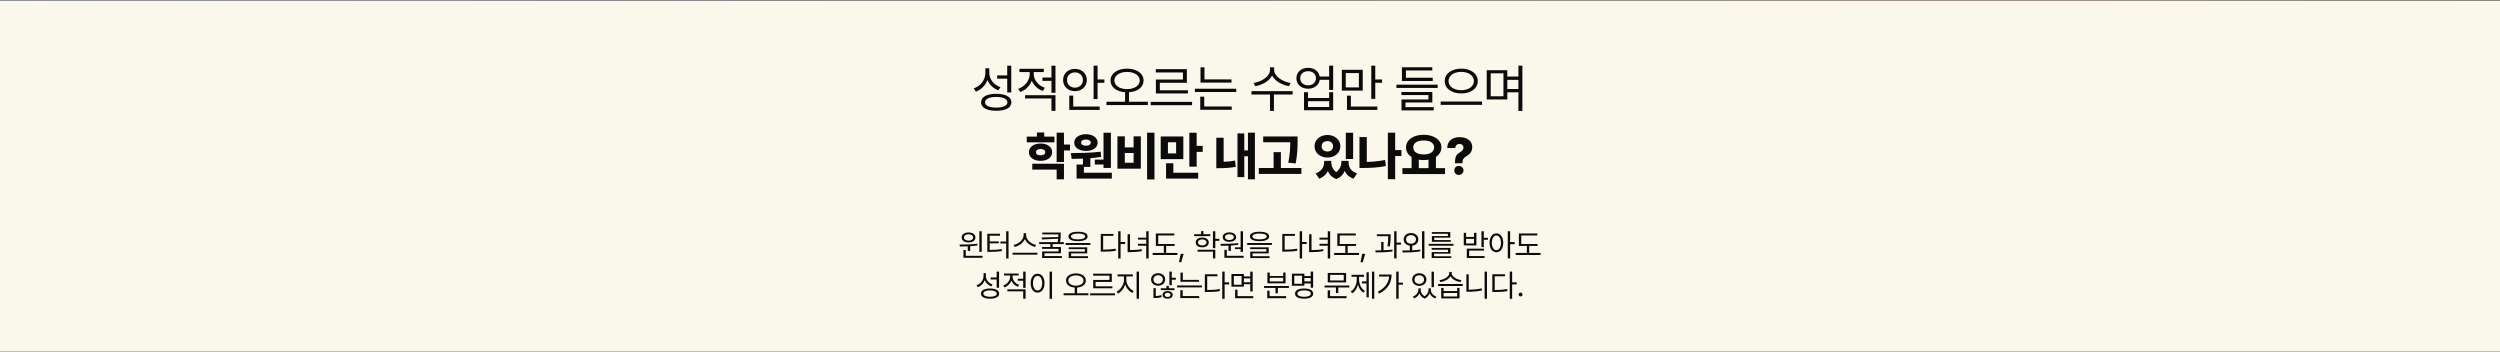 <svg width="1920" height="270" viewBox="0 0 1920 270" fill="none" xmlns="http://www.w3.org/2000/svg">
<rect x="0" y="0" width="1920" height="270" fill="#808080" stroke="none"/>
<g clip-path="url(#clip0_1199_4240)">
<rect width="269" height="1920" transform="translate(0 269.543) rotate(-90)" fill="url(#paint0_linear_1199_4240)"/>
<rect width="269" height="1920" transform="translate(0 269.543) rotate(-90)" fill="#FAF8EB"/>
<path d="M743.84 178.52C747.004 178.52 749.09 180.02 749.114 182.364C749.09 184.684 747.004 186.208 743.84 186.208C740.676 186.208 738.567 184.684 738.567 182.364C738.567 180.02 740.676 178.52 743.84 178.52ZM743.84 179.926C741.754 179.926 740.325 180.887 740.325 182.364C740.325 183.817 741.754 184.801 743.84 184.801C745.95 184.801 747.356 183.817 747.379 182.364C747.356 180.887 745.95 179.926 743.84 179.926ZM753.965 177.606V193.45H752.137V177.606H753.965ZM736.926 187.801C740.84 187.801 746.09 187.778 750.59 187.122L750.731 188.481C748.891 188.797 746.969 188.997 745.082 189.114V192.723H743.254V189.208C741.075 189.313 739 189.325 737.207 189.325L736.926 187.801ZM754.575 196.45V197.997H739.903V191.997H741.731V196.45H754.575ZM774.558 177.606V198.489H772.73V187.004H768.324V185.481H772.73V177.606H774.558ZM767.972 179.528V181.051H760.097V185.387H767.058V186.887H760.097V191.926C763.929 191.926 766.367 191.797 769.238 191.293L769.449 192.817C766.425 193.309 763.871 193.45 759.84 193.45H758.246V179.528H767.972ZM788.05 180.676C788.05 184.239 792.128 187.426 795.761 188.106L794.917 189.653C791.776 188.926 788.46 186.688 787.112 183.606C785.765 186.676 782.46 188.915 779.308 189.653L778.464 188.106C782.073 187.403 786.128 184.262 786.128 180.676V179.083H788.05V180.676ZM796.745 194.083V195.606H777.667V194.083H796.745ZM814.62 178.567V180.09C814.62 181.672 814.62 183.536 814.127 185.973H817.034V187.45H808.432V189.676H814.784V194.504H802.174V196.684H815.51V198.161H800.346V193.122H812.955V191.106H800.299V189.676H806.627V187.45H798.073V185.973H812.276C812.475 185.012 812.592 184.145 812.674 183.348L800.205 183.887L799.971 182.411L812.768 182.036C812.791 181.356 812.791 180.711 812.791 180.09V180.043H800.463V178.567H814.62ZM827.924 177.981C832.564 177.981 835.283 179.247 835.283 181.567C835.283 183.934 832.564 185.2 827.924 185.223C823.283 185.2 820.541 183.934 820.541 181.567C820.541 179.247 823.283 177.981 827.924 177.981ZM827.924 179.364C824.455 179.364 822.439 180.208 822.463 181.567C822.439 183.02 824.455 183.817 827.924 183.817C831.369 183.817 833.408 183.02 833.408 181.567C833.408 180.208 831.369 179.364 827.924 179.364ZM837.416 186.629V188.129H818.431V186.629H837.416ZM834.978 189.934V194.598H822.603V196.754H835.611V198.208H820.775V193.239H833.174V191.34H820.728V189.934H834.978ZM860.602 177.606V185.856H864.094V187.403H860.602V198.489H858.774V177.606H860.602ZM855.118 179.645V181.168H847.219V191.715C850.993 191.715 853.665 191.54 856.758 190.965L856.993 192.559C853.735 193.145 850.993 193.262 847.032 193.262H845.391V179.645H855.118ZM882.156 177.606V198.489H880.305V188.739H873.976V187.215H880.305V184.004H873.976V182.504H880.305V177.606H882.156ZM867.859 179.926V192.043C871.246 192.032 873.836 191.915 876.765 191.317L876.953 192.84C873.859 193.45 871.211 193.637 867.601 193.637H866.008V179.926H867.859ZM902.07 187.379V188.879H895.624V194.27H904.32V195.817H885.241V194.27H893.82V188.879H887.679V179.317H901.859V180.817H889.53V187.379H902.07ZM909.045 194.973L907.217 201.348H905.483L906.772 194.973H909.045ZM929.536 179.856V181.356H917.115V179.856H922.411V177.512H924.24V179.856H929.536ZM923.325 182.434C926.325 182.458 928.318 183.911 928.341 186.208C928.318 188.481 926.325 189.958 923.325 189.958C920.325 189.958 918.286 188.481 918.31 186.208C918.286 183.911 920.325 182.458 923.325 182.434ZM923.325 183.864C921.357 183.887 920.044 184.801 920.068 186.208C920.044 187.59 921.357 188.481 923.325 188.481C925.271 188.481 926.583 187.59 926.607 186.208C926.583 184.801 925.271 183.887 923.325 183.864ZM933.357 177.606V183.395H936.497V184.942H933.357V190.637H931.529V177.606H933.357ZM933.357 191.786V198.442H931.529V193.286H919.716V191.786H933.357ZM954.63 177.629V193.45H952.778V191.293H948.465V189.958H952.778V177.629H954.63ZM955.145 196.45V197.997H940.333V191.903H942.184V196.45H955.145ZM937.333 187.286C941.223 187.262 946.426 187.239 950.903 186.676L951.02 188.012C949.157 188.305 947.212 188.493 945.301 188.598V192.723H943.45V188.692C941.34 188.786 939.337 188.797 937.59 188.786L937.333 187.286ZM944.176 178.473C947.223 178.473 949.309 179.926 949.333 182.106C949.309 184.333 947.223 185.715 944.176 185.715C941.106 185.715 939.02 184.333 939.02 182.106C939.02 179.926 941.106 178.473 944.176 178.473ZM944.176 179.879C942.137 179.856 940.755 180.77 940.778 182.106C940.755 183.465 942.137 184.356 944.176 184.356C946.145 184.356 947.551 183.465 947.575 182.106C947.551 180.77 946.145 179.856 944.176 179.879ZM967.324 177.981C971.965 177.981 974.684 179.247 974.684 181.567C974.684 183.934 971.965 185.2 967.324 185.223C962.684 185.2 959.941 183.934 959.941 181.567C959.941 179.247 962.684 177.981 967.324 177.981ZM967.324 179.364C963.855 179.364 961.84 180.208 961.863 181.567C961.84 183.02 963.855 183.817 967.324 183.817C970.77 183.817 972.809 183.02 972.809 181.567C972.809 180.208 970.77 179.364 967.324 179.364ZM976.816 186.629V188.129H957.832V186.629H976.816ZM974.379 189.934V194.598H962.004V196.754H975.012V198.208H960.176V193.239H972.574V191.34H960.129V189.934H974.379ZM1000 177.606V185.856H1003.49V187.403H1000V198.489H998.175V177.606H1000ZM994.518 179.645V181.168H986.62V191.715C990.393 191.715 993.065 191.54 996.159 190.965L996.393 192.559C993.135 193.145 990.393 193.262 986.432 193.262H984.792V179.645H994.518ZM1021.56 177.606V198.489H1019.71V188.739H1013.38V187.215H1019.71V184.004H1013.38V182.504H1019.71V177.606H1021.56ZM1007.26 179.926V192.043C1010.65 192.032 1013.24 191.915 1016.17 191.317L1016.35 192.84C1013.26 193.45 1010.61 193.637 1007 193.637H1005.41V179.926H1007.26ZM1041.47 187.379V188.879H1035.02V194.27H1043.72V195.817H1024.64V194.27H1033.22V188.879H1027.08V179.317H1041.26V180.817H1028.93V187.379H1041.47ZM1048.45 194.973L1046.62 201.348H1044.88L1046.17 194.973H1048.45ZM1068.02 179.926V181.004C1068 182.645 1068 185.411 1067.41 189.278L1065.56 189.114C1066.12 185.622 1066.17 183.09 1066.17 181.426H1057.43V179.926H1068.02ZM1062.56 185.879V192.208C1064.87 192.125 1067.24 191.973 1069.41 191.715L1069.5 193.098C1065.12 193.778 1060.22 193.872 1056.49 193.848L1056.26 192.325C1057.63 192.313 1059.15 192.301 1060.76 192.254V185.879H1062.56ZM1072.55 177.606V186.325H1075.92V187.918H1072.55V198.442H1070.72V177.606H1072.55ZM1083.67 178.965C1086.95 178.989 1089.27 180.958 1089.27 183.864C1089.27 186.489 1087.37 188.352 1084.58 188.668V192.231C1086.65 192.125 1088.74 191.95 1090.73 191.645L1090.87 193.004C1086.11 193.895 1080.98 193.918 1077.23 193.918L1076.97 192.372C1078.67 192.372 1080.65 192.372 1082.73 192.301V188.668C1079.94 188.34 1078.02 186.489 1078.05 183.864C1078.02 180.958 1080.39 178.989 1083.67 178.965ZM1083.67 180.583C1081.44 180.583 1079.83 181.918 1079.85 183.864C1079.83 185.809 1081.44 187.168 1083.67 187.145C1085.87 187.168 1087.47 185.809 1087.47 183.864C1087.47 181.918 1085.87 180.583 1083.67 180.583ZM1093.94 177.606V198.489H1092.11V177.606H1093.94ZM1116.29 187.286V188.739H1097.21V187.286H1116.29ZM1113.9 190.403V194.833H1101.38V196.825H1114.58V198.161H1099.53V193.567H1112.07V191.786H1099.51V190.403H1113.9ZM1113.83 178.239V182.551H1101.52V184.379H1114.2V185.715H1099.69V181.286H1111.97V179.575H1099.62V178.239H1113.83ZM1139.57 177.606V182.645H1142.71V184.192H1139.57V189.793H1137.74V177.606H1139.57ZM1125.97 178.801V181.989H1132.04V178.801H1133.87V188.481H1124.17V178.801H1125.97ZM1125.97 187.004H1132.04V183.465H1125.97V187.004ZM1139.73 190.965V192.442H1128.32V196.661H1140.13V198.161H1126.49V190.965H1139.73ZM1149.24 179.223C1152.31 179.247 1154.49 182.059 1154.51 186.489C1154.49 190.918 1152.31 193.731 1149.24 193.731C1146.14 193.731 1143.99 190.918 1143.99 186.489C1143.99 182.059 1146.14 179.247 1149.24 179.223ZM1149.24 180.864C1147.18 180.887 1145.72 183.09 1145.72 186.489C1145.72 189.887 1147.18 192.09 1149.24 192.09C1151.32 192.09 1152.73 189.887 1152.73 186.489C1152.73 183.09 1151.32 180.887 1149.24 180.864ZM1159.79 177.606V185.926H1163.28V187.52H1159.79V198.442H1157.96V177.606H1159.79ZM1180.87 187.379V188.879H1174.43V194.27H1183.12V195.817H1164.04V194.27H1172.62V188.879H1166.48V179.317H1180.66V180.817H1168.33V187.379H1180.87ZM757.179 211.887C757.156 214.864 759.265 217.489 762.336 218.52L761.304 219.95C759.008 219.083 757.203 217.395 756.312 215.192C755.41 217.688 753.5 219.633 750.992 220.583L749.984 219.083C753.195 217.958 755.328 215.192 755.351 211.958V209.801H757.179V211.887ZM767.281 208.606V220.958H765.429V214.606H760.789V213.083H765.429V208.606H767.281ZM760.367 221.567C764.703 221.567 767.351 222.997 767.351 225.504C767.351 227.989 764.703 229.395 760.367 229.395C756.031 229.395 753.383 227.989 753.383 225.504C753.383 222.997 756.031 221.567 760.367 221.567ZM760.367 223.02C757.179 223.02 755.187 223.958 755.211 225.504C755.187 227.004 757.179 227.918 760.367 227.918C763.554 227.918 765.523 227.004 765.523 225.504C765.523 223.958 763.554 223.02 760.367 223.02ZM777.632 212.45C777.632 215.168 779.718 217.747 782.765 218.801L781.804 220.254C779.448 219.411 777.632 217.665 776.741 215.52C775.839 217.922 773.917 219.844 771.444 220.747L770.483 219.293C773.554 218.192 775.78 215.403 775.78 212.473V211.559H771.069V210.059H782.296V211.559H777.632V212.45ZM787.663 222.2V229.442H785.812V223.723H773.648V222.2H787.663ZM787.663 208.606V221.098H785.812V215.614H781.64V214.067H785.812V208.606H787.663ZM807.952 208.606V229.489H806.1V208.606H807.952ZM796.866 210.223C799.959 210.247 802.186 213.059 802.186 217.489C802.186 221.918 799.959 224.731 796.866 224.731C793.748 224.731 791.545 221.918 791.545 217.489C791.545 213.059 793.748 210.247 796.866 210.223ZM796.866 211.864C794.78 211.887 793.327 214.09 793.327 217.489C793.327 220.887 794.78 223.09 796.866 223.09C798.952 223.09 800.405 220.887 800.405 217.489C800.405 214.09 798.952 211.887 796.866 211.864ZM826.31 209.965C830.739 209.989 833.927 212.145 833.927 215.426C833.927 218.532 831.161 220.594 827.2 220.84V225.223H835.896V226.77H816.818V225.223H825.396V220.84C821.446 220.583 818.693 218.52 818.693 215.426C818.693 212.145 821.88 209.989 826.31 209.965ZM826.31 211.489C822.935 211.489 820.474 213.083 820.474 215.426C820.474 217.84 822.935 219.387 826.31 219.411C829.685 219.387 832.146 217.84 832.146 215.426C832.146 213.083 829.685 211.489 826.31 211.489ZM856.278 225.27V226.817H837.2V225.27H856.278ZM853.864 210.2V216.504H841.418V219.926H854.356V221.403H839.59V215.004H852.059V211.723H839.543V210.2H853.864ZM865.035 215.004C865.035 218.543 867.613 222.129 870.683 223.465L869.652 224.918C867.215 223.805 865.105 221.403 864.144 218.52C863.16 221.579 861.062 224.239 858.683 225.434L857.582 223.981C860.558 222.551 863.16 218.614 863.183 215.004V212.286H858.262V210.762H870.004V212.286H865.035V215.004ZM874.762 208.606V229.442H872.91V208.606H874.762ZM889.44 209.801C892.557 209.801 894.854 211.793 894.854 214.606C894.854 217.442 892.557 219.411 889.44 219.434C886.323 219.411 884.003 217.442 884.026 214.606C884.003 211.793 886.323 209.801 889.44 209.801ZM889.44 211.348C887.401 211.348 885.807 212.731 885.831 214.606C885.807 216.528 887.401 217.911 889.44 217.911C891.503 217.911 893.049 216.528 893.049 214.606C893.049 212.731 891.503 211.348 889.44 211.348ZM899.917 208.606V213.317H903.057V214.84H899.917V219.036H898.088V208.606H899.917ZM887.635 221.286V227.356C888.842 227.321 890.448 227.145 891.924 226.653L892.206 228.129C890.167 228.809 888.198 228.879 886.838 228.879H885.854V221.286H887.635ZM902.003 221.379V222.809H891.479V221.379H895.862V219.528H897.667V221.379H902.003ZM896.729 223.512C899.003 223.512 900.62 224.661 900.643 226.465C900.62 228.27 899.003 229.395 896.729 229.395C894.432 229.395 892.838 228.27 892.862 226.465C892.838 224.661 894.432 223.512 896.729 223.512ZM896.729 224.848C895.44 224.848 894.503 225.504 894.503 226.465C894.503 227.45 895.44 228.083 896.729 228.083C898.042 228.083 898.956 227.45 898.956 226.465C898.956 225.504 898.042 224.848 896.729 224.848ZM920.861 214.934V216.411H906.588V209.379H908.416V214.934H920.861ZM923.064 219.247V220.747H903.986V219.247H923.064ZM920.978 227.403V228.926H906.471V222.879H908.299V227.403H920.978ZM940.517 208.606V216.856H944.009V218.403H940.517V229.489H938.689V208.606H940.517ZM935.033 210.645V212.168H927.134V222.715C930.908 222.715 933.579 222.54 936.673 221.965L936.908 223.559C933.65 224.145 930.908 224.262 926.947 224.262H925.306V210.645H935.033ZM955.321 210.434V212.286H960.196V208.629H962.048V223.84H960.196V218.286H955.321V220.161H945.758V210.434H955.321ZM947.587 211.958V218.684H953.516V211.958H947.587ZM962.516 227.45V228.997H948.571V222.481H950.423V227.45H962.516ZM955.321 216.762H960.196V213.833H955.321V216.762ZM989.874 219.645V221.145H981.39V225.223H979.562V221.145H970.796V219.645H989.874ZM987.742 227.45V228.997H973.234V223.301H975.062V227.45H987.742ZM975.179 209.286V211.958H985.492V209.286H987.32V217.606H973.351V209.286H975.179ZM975.179 216.106H985.492V213.364H975.179V216.106ZM1008.48 208.606V220.958H1006.62V217.676H1001.75V219.458H992.186V210.2H1001.75V212.004H1006.62V208.606H1008.48ZM994.014 211.7V217.958H999.944V211.7H994.014ZM1001.56 221.567C1005.9 221.567 1008.55 222.997 1008.55 225.504C1008.55 227.989 1005.9 229.395 1001.56 229.395C997.225 229.395 994.577 227.989 994.577 225.504C994.577 222.997 997.225 221.567 1001.56 221.567ZM1001.56 222.997C998.374 223.02 996.382 223.934 996.405 225.504C996.382 227.004 998.374 227.942 1001.56 227.942C1004.75 227.942 1006.72 227.004 1006.72 225.504C1006.72 223.934 1004.75 223.02 1001.56 222.997ZM1001.75 216.129H1006.62V213.528H1001.75V216.129ZM1036.3 219.27V220.793H1027.82V225.059H1025.99V220.793H1017.22V219.27H1036.3ZM1033.82 209.637V216.879H1019.71V209.637H1033.82ZM1021.51 211.09V215.403H1031.99V211.09H1021.51ZM1034.17 227.45V228.997H1019.66V222.997H1021.51V227.45H1034.17ZM1055.44 208.606V229.442H1053.68V208.606H1055.44ZM1051.22 209.122V228.364H1049.49V217.629H1045.97V216.129H1049.49V209.122H1051.22ZM1043.75 214.559C1043.75 218.168 1045.36 221.754 1048.25 223.418L1047.12 224.778C1045.07 223.547 1043.62 221.297 1042.9 218.637C1042.14 221.508 1040.63 223.958 1038.54 225.27L1037.37 223.887C1040.28 222.153 1041.97 218.356 1041.97 214.559V212.59H1037.96V211.067H1047.57V212.59H1043.75V214.559ZM1074.14 208.606V217.09H1077.51V218.637H1074.14V229.442H1072.31V208.606H1074.14ZM1068.75 210.856C1068.75 216.762 1065.98 222.129 1059.18 225.481L1058.15 224.028C1063.54 221.344 1066.47 217.336 1066.89 212.403H1059.11V210.856H1068.75ZM1091.11 222.598C1091.11 224.438 1092.1 226.395 1094.09 227.52C1096.06 226.29 1097.11 224.215 1097.11 222.598V221.45H1098.92V222.598C1098.92 224.731 1100.49 226.887 1103.16 227.801L1102.24 229.161C1100.16 228.422 1098.69 226.969 1097.98 225.223C1097.33 226.911 1096.06 228.504 1094.14 229.325C1092.11 228.551 1090.82 227.016 1090.2 225.27C1089.46 226.958 1088.02 228.411 1086.03 229.161L1085.09 227.801C1087.71 226.817 1089.31 224.59 1089.33 222.598V221.45H1091.11V222.598ZM1101.26 208.629V220.536H1099.43V208.629H1101.26ZM1090.01 209.848C1093.17 209.848 1095.47 211.817 1095.47 214.723C1095.47 217.583 1093.17 219.551 1090.01 219.551C1086.85 219.551 1084.55 217.583 1084.55 214.723C1084.55 211.817 1086.85 209.848 1090.01 209.848ZM1090.01 211.418C1087.88 211.395 1086.33 212.778 1086.35 214.723C1086.33 216.645 1087.88 218.004 1090.01 218.028C1092.12 218.004 1093.67 216.645 1093.67 214.723C1093.67 212.778 1092.12 211.395 1090.01 211.418ZM1108.68 221.122V223.559H1119.09V221.122H1120.94V229.161H1106.85V221.122H1108.68ZM1108.68 227.684H1119.09V225.012H1108.68V227.684ZM1123.42 218.122V219.645H1104.44V218.122H1123.42ZM1114.89 209.825C1114.89 212.403 1118.69 214.7 1122.35 215.168L1121.67 216.645C1118.43 216.165 1115.27 214.512 1113.96 212.168C1112.62 214.524 1109.43 216.165 1106.22 216.645L1105.52 215.168C1109.22 214.676 1112.99 212.473 1112.99 209.825V208.84H1114.89V209.825ZM1142 208.606V229.442H1140.17V208.606H1142ZM1127.99 210.668V222.481C1131.16 222.469 1134.45 222.211 1137.95 221.473L1138.2 223.043C1134.5 223.817 1131.2 224.075 1127.87 224.075H1126.18V210.668H1127.99ZM1161.33 208.606V216.856H1164.82V218.403H1161.33V229.489H1159.5V208.606H1161.33ZM1155.84 210.645V212.168H1147.95V222.715C1151.72 222.715 1154.39 222.54 1157.49 221.965L1157.72 223.559C1154.46 224.145 1151.72 224.262 1147.76 224.262H1146.12V210.645H1155.84ZM1167.79 227.684C1166.97 227.684 1166.27 227.004 1166.29 226.161C1166.27 225.34 1166.97 224.661 1167.79 224.661C1168.61 224.661 1169.29 225.34 1169.29 226.161C1169.29 227.004 1168.61 227.684 1167.79 227.684Z" fill="#0B0B0B"/>
<path d="M759.798 55.907C759.759 60.868 763.275 65.243 768.392 66.961L766.673 69.344C762.845 67.899 759.837 65.086 758.353 61.415C756.849 65.575 753.666 68.817 749.486 70.399L747.806 67.899C753.158 66.024 756.712 61.415 756.752 56.024V52.43H759.798V55.907ZM776.634 50.438V71.024H773.548V60.438H765.814V57.899H773.548V50.438H776.634ZM765.111 72.04C772.337 72.04 776.752 74.422 776.752 78.602C776.752 82.743 772.337 85.086 765.111 85.086C757.884 85.086 753.47 82.743 753.47 78.602C753.47 74.422 757.884 72.04 765.111 72.04ZM765.111 74.461C759.798 74.461 756.478 76.024 756.517 78.602C756.478 81.102 759.798 82.626 765.111 82.626C770.423 82.626 773.705 81.102 773.705 78.602C773.705 76.024 770.423 74.461 765.111 74.461ZM793.886 56.844C793.886 61.376 797.362 65.672 802.441 67.43L800.839 69.852C796.913 68.446 793.886 65.536 792.402 61.961C790.898 65.965 787.695 69.168 783.573 70.672L781.972 68.251C787.089 66.415 790.8 61.766 790.8 56.883V55.36H782.948V52.86H801.659V55.36H793.886V56.844ZM810.605 73.094V85.165H807.519V75.633H787.245V73.094H810.605ZM810.605 50.438V71.258H807.519V62.118H800.566V59.54H807.519V50.438H810.605ZM842.934 50.438V61.024H848.169V63.602H842.934V76.063H839.887V50.438H842.934ZM844.536 81.844V84.422H821.216V73.407H824.223V81.844H844.536ZM825.552 52.899C830.747 52.899 834.653 56.415 834.692 61.454C834.653 66.493 830.747 70.008 825.552 70.008C820.356 70.008 816.411 66.493 816.45 61.454C816.411 56.415 820.356 52.899 825.552 52.899ZM825.552 55.594C822.114 55.594 819.419 58.016 819.458 61.454C819.419 64.891 822.114 67.313 825.552 67.313C829.067 67.313 831.684 64.891 831.684 61.454C831.684 58.016 829.067 55.594 825.552 55.594ZM865.577 52.704C872.959 52.743 878.272 56.336 878.272 61.805C878.272 66.981 873.662 70.418 867.061 70.829V78.133H881.553V80.711H849.756V78.133H864.053V70.829C857.471 70.399 852.881 66.961 852.881 61.805C852.881 56.336 858.194 52.743 865.577 52.704ZM865.577 55.243C859.952 55.243 855.85 57.899 855.85 61.805C855.85 65.829 859.952 68.407 865.577 68.446C871.202 68.407 875.303 65.829 875.303 61.805C875.303 57.899 871.202 55.243 865.577 55.243ZM915.523 78.211V80.79H883.727V78.211H915.523ZM911.5 53.094V63.602H890.758V69.305H912.32V71.766H887.711V61.102H908.492V55.633H887.633V53.094H911.5ZM945.783 60.985V63.446H921.994V51.727H925.041V60.985H945.783ZM949.455 68.172V70.672H917.658V68.172H949.455ZM945.978 81.766V84.305H921.798V74.227H924.845V81.766H945.978ZM978.528 53.68C978.528 58.563 984.934 62.821 991.184 63.68L989.934 66.18C984.544 65.282 979.212 62.294 976.966 58.016C974.739 62.313 969.387 65.282 963.997 66.18L962.747 63.68C968.997 62.821 975.364 58.641 975.364 53.68V51.688H978.528V53.68ZM992.747 70.008V72.586H978.372V85.165H975.364V72.586H961.106V70.008H992.747ZM1004.65 52.079C1009.31 52.04 1012.85 54.754 1013.51 58.758H1020.78V50.438H1023.87V69.071H1020.78V61.297H1013.55C1012.93 65.399 1009.35 68.133 1004.65 68.133C999.373 68.133 995.623 64.852 995.623 60.086C995.623 55.36 999.373 52.04 1004.65 52.079ZM1004.65 54.696C1001.09 54.657 998.553 56.883 998.553 60.086C998.553 63.251 1001.09 65.555 1004.65 65.555C1008.16 65.555 1010.66 63.251 1010.66 60.086C1010.66 56.883 1008.16 54.657 1004.65 54.696ZM1004.57 70.829V75.243H1020.78V70.829H1023.87V84.696H1001.48V70.829H1004.57ZM1004.57 82.196H1020.78V77.704H1004.57V82.196ZM1046.59 53.602V69.579H1030.53V53.602H1046.59ZM1033.54 56.102V67.118H1043.62V56.102H1033.54ZM1056.2 50.438V61.024H1061.43V63.602H1056.2V75.907H1053.15V50.438H1056.2ZM1057.8 81.844V84.422H1034.48V73.485H1037.48V81.844H1057.8ZM1104.14 65.047V67.508H1072.46V65.047H1104.14ZM1100.35 59.696V62.196H1076.67V51.649H1100V54.11H1079.76V59.696H1100.35ZM1100.03 70.633V78.68H1079.41V82.274H1101.09V84.774H1076.36V76.376H1097.03V73.016H1076.28V70.633H1100.03ZM1122.25 52.704C1129.51 52.704 1134.94 56.493 1134.94 62.235C1134.94 68.016 1129.51 71.805 1122.25 71.766C1114.98 71.805 1109.55 68.016 1109.55 62.235C1109.55 56.493 1114.98 52.704 1122.25 52.704ZM1122.25 55.204C1116.66 55.165 1112.44 58.094 1112.48 62.235C1112.44 66.454 1116.66 69.266 1122.25 69.266C1127.79 69.266 1131.97 66.454 1131.97 62.235C1131.97 58.094 1127.79 55.165 1122.25 55.204ZM1138.22 77.977V80.555H1106.43V77.977H1138.22ZM1157.62 53.915V58.797H1166.14V50.438H1169.19V85.243H1166.14V70.907H1157.62V76.376H1141.8V53.915H1157.62ZM1144.85 56.336V73.915H1154.65V56.336H1144.85ZM1157.62 68.368H1166.14V61.336H1157.62V68.368ZM809.784 104.899V109.313H788.534V104.899H796.347V101.735H801.972V104.899H809.784ZM799.159 110.211C804.394 110.211 808.066 112.946 808.066 116.852C808.066 120.836 804.394 123.532 799.159 123.532C793.964 123.532 790.175 120.836 790.214 116.852C790.175 112.946 793.964 110.211 799.159 110.211ZM799.159 114.43C797.089 114.43 795.683 115.211 795.683 116.852C795.683 118.532 797.089 119.274 799.159 119.274C801.269 119.274 802.714 118.532 802.714 116.852C802.714 115.211 801.269 114.43 799.159 114.43ZM817.128 101.891V110.993H821.777V115.563H817.128V124.391H811.503V101.891H817.128ZM817.128 125.758V137.75H811.503V130.25H792.792V125.758H817.128ZM853.169 101.93V128.961H847.505V126.383H840.825V122.594H847.505V101.93H853.169ZM853.911 132.672V137.165H826.802V126.383H831.723V121.852C828.638 121.969 825.688 122.008 823.052 122.008L822.427 117.594C828.989 117.516 837.778 117.438 845.317 116.5L845.63 120.485C842.934 120.954 840.141 121.286 837.388 121.5V128.219H832.427V132.672H853.911ZM834.028 103.063C839.263 103.063 843.013 105.758 843.013 109.547C843.013 113.415 839.263 115.915 834.028 115.915C828.716 115.915 825.005 113.415 825.005 109.547C825.005 105.758 828.716 103.063 834.028 103.063ZM834.028 107.165C831.802 107.165 830.317 107.946 830.317 109.547C830.317 111.11 831.802 111.891 834.028 111.891C836.138 111.891 837.661 111.11 837.7 109.547C837.661 107.946 836.138 107.165 834.028 107.165ZM886.631 101.891V137.829H880.967V101.891H886.631ZM863.858 104.704V113.18H870.616V104.704H876.163V129.547H858.194V104.704H863.858ZM863.858 124.977H870.616V117.516H863.858V124.977ZM908.805 104.782V122.204H891.422V104.782H908.805ZM896.969 109.235V117.829H903.258V109.235H896.969ZM919.039 101.93V112.047H923.688V116.657H919.039V128.024H913.414V101.93H919.039ZM920.211 132.672V137.165H895.523V125.407H901.148V132.672H920.211ZM963.777 101.891V137.75H958.425V120.016H955.613V136.032H950.378V102.438H955.613V115.524H958.425V101.891H963.777ZM939.753 105.758V124.235C942.429 124.157 945.378 123.903 948.542 123.297L949.089 128.141C944.363 128.961 940.261 129.196 936.628 129.157H934.128V105.758H939.753ZM996.536 104.821V108.18C996.536 112.672 996.536 117.79 995.091 125.524L989.387 124.938C990.755 118.375 990.852 113.395 990.911 109.274H970.13V104.821H996.536ZM999.466 129.04V133.571H966.77V129.04H978.137V116.852H983.723V129.04H999.466ZM1022.41 124.547C1022.41 127.34 1023.48 130.211 1026.23 132.165C1029.01 130.114 1030.14 127.184 1030.18 124.547V123.571H1035.73V124.547C1035.69 128.336 1037.45 131.696 1042.25 133.141L1039.55 137.204C1036.18 136.11 1034.01 134.02 1032.76 131.305C1031.57 134.02 1029.52 136.305 1026.35 137.516C1023.03 136.344 1020.96 134.118 1019.79 131.422C1018.5 134.02 1016.37 136.09 1013.15 137.204L1010.38 133.141C1015.14 131.54 1016.9 128.063 1016.94 124.547V123.571H1022.41V124.547ZM1039.2 101.93V122.125H1033.58V101.93H1039.2ZM1019.48 103.649C1025.1 103.688 1029.4 107.282 1029.4 112.36C1029.4 117.36 1025.1 120.993 1019.48 120.993C1013.85 120.993 1009.52 117.36 1009.55 112.36C1009.52 107.282 1013.85 103.688 1019.48 103.649ZM1019.48 108.375C1016.86 108.375 1015.02 109.782 1015.02 112.36C1015.02 114.86 1016.86 116.344 1019.48 116.344C1022.02 116.344 1023.81 114.86 1023.81 112.36C1023.81 109.782 1022.02 108.375 1019.48 108.375ZM1076.3 115.25V119.821H1071.49V137.633H1065.87V101.891H1071.49V115.25H1076.3ZM1049.7 105.29V124.352C1054.07 124.254 1058.82 123.825 1063.76 122.868L1064.35 127.516C1058.41 128.727 1052.51 129 1047.28 129H1044.07V105.29H1049.7ZM1109.8 129.118V133.688H1077.03V129.118H1084.1V120.602C1081.42 118.903 1079.8 116.364 1079.8 113.219C1079.8 107.36 1085.54 103.493 1093.35 103.493C1101.17 103.493 1106.99 107.36 1106.99 113.219C1106.99 116.305 1105.41 118.805 1102.81 120.485V129.118H1109.8ZM1093.35 107.907C1088.47 107.868 1085.35 109.782 1085.39 113.219C1085.35 116.618 1088.47 118.61 1093.35 118.61C1098.2 118.61 1101.4 116.618 1101.4 113.219C1101.4 109.782 1098.2 107.868 1093.35 107.907ZM1089.64 129.118H1097.1V122.633C1095.91 122.848 1094.66 122.946 1093.35 122.946C1092.05 122.946 1090.82 122.848 1089.64 122.633V129.118ZM1117.44 124.821C1117.44 120.094 1118.65 118.649 1120.88 117.243C1122.6 116.149 1123.93 115.055 1123.93 113.336C1123.93 111.618 1122.56 110.524 1120.88 110.524C1119.24 110.524 1117.72 111.696 1117.68 113.649H1111.47C1111.54 107.907 1115.8 105.329 1120.92 105.329C1126.58 105.329 1130.68 108.063 1130.68 113.024C1130.68 116.305 1128.93 118.336 1126.31 119.899C1124.2 121.149 1123.18 122.321 1123.18 124.821V125.368H1117.44V124.821ZM1120.41 134.391C1118.46 134.391 1116.86 132.829 1116.9 130.836C1116.86 128.922 1118.46 127.36 1120.41 127.36C1122.29 127.36 1123.93 128.922 1123.97 130.836C1123.93 132.829 1122.29 134.391 1120.41 134.391Z" fill="#0B0B0B"/>
</g>
<defs>
<linearGradient id="paint0_linear_1199_4240" x1="134.5" y1="0" x2="134.5" y2="1920" gradientUnits="userSpaceOnUse">
<stop stop-color="#1E4770"/>
<stop offset="0.3" stop-color="#071B26"/>
<stop offset="0.8" stop-color="#701E1E"/>
<stop offset="1" stop-color="#240E03"/>
</linearGradient>
<clipPath id="clip0_1199_4240">
<rect width="269" height="1920" fill="white" transform="translate(0 269.543) rotate(-90)"/>
</clipPath>
</defs>
</svg>
